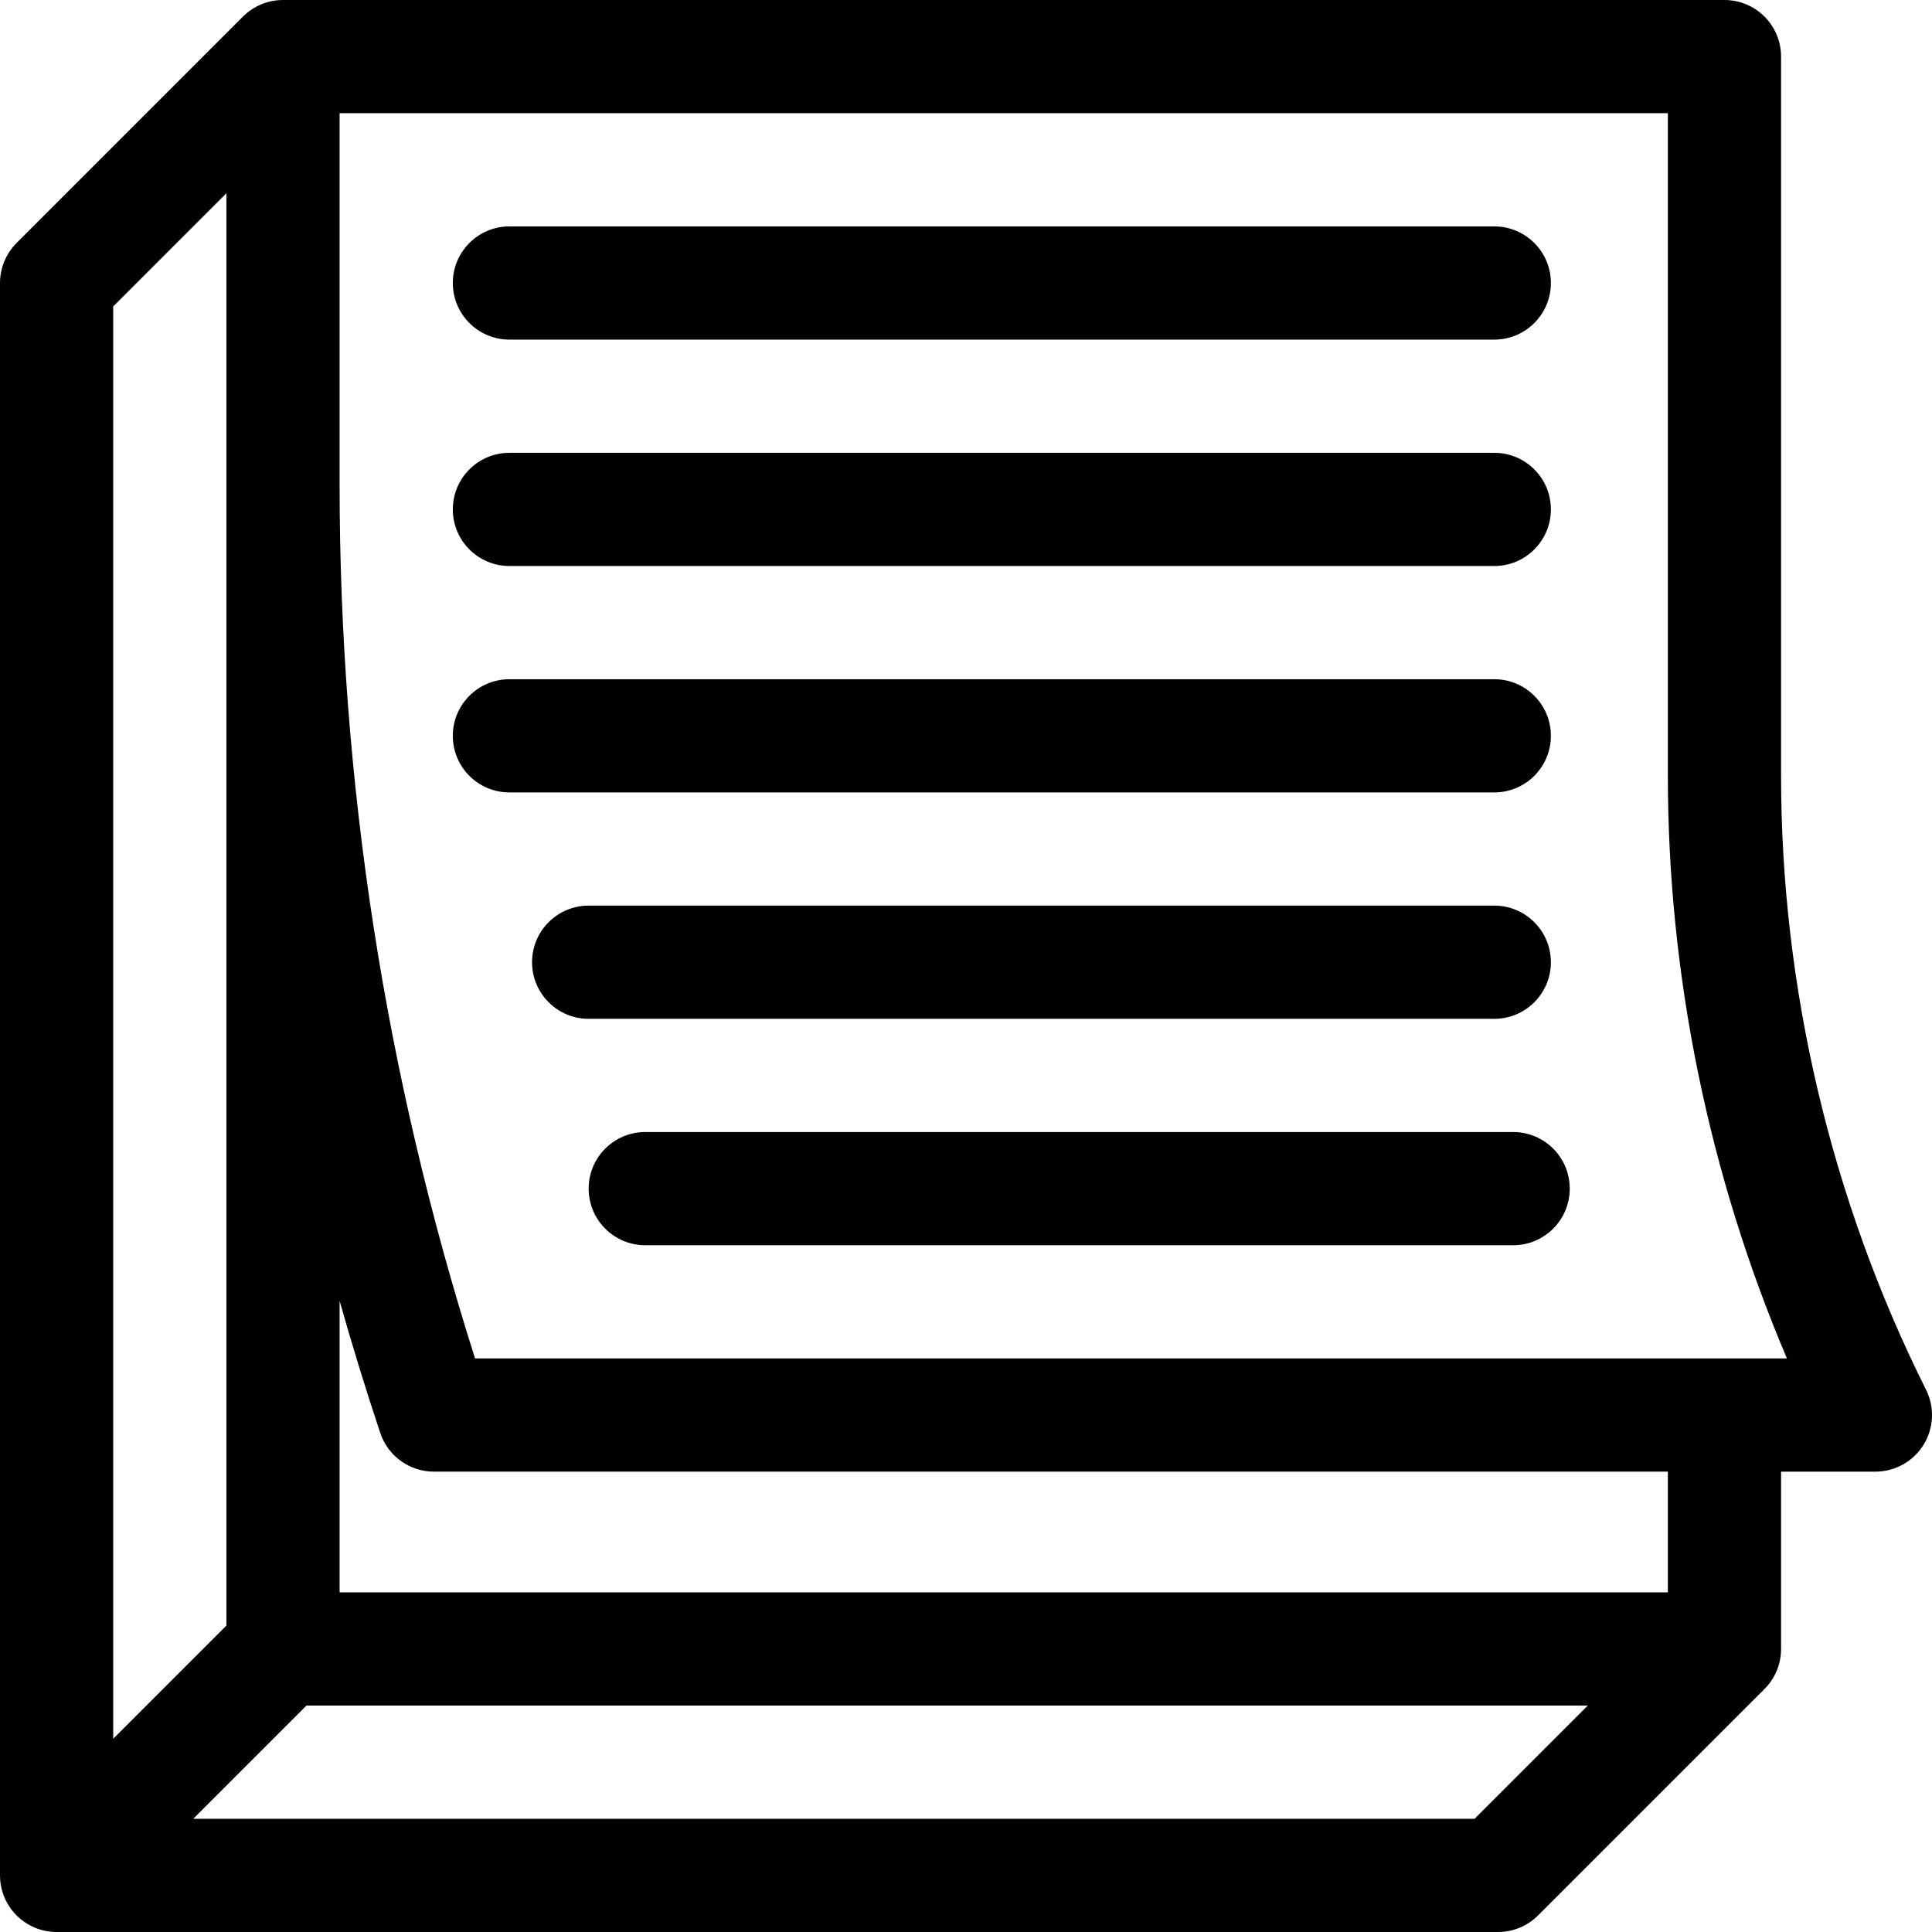 <?xml version="1.0" encoding="UTF-8" standalone="no"?> <svg id="Capa_1" enable-background="new 0 0 512 512" height="512" viewBox="0 0 512 512" width="512" xmlns="http://www.w3.org/2000/svg"><g><path d="m510.417 368.292c-25.133-50.265-38.417-106.538-38.417-162.735v-190.557c0-8.284-6.716-15-15-15h-382c-4.143 0-7.894 1.68-10.609 4.396l-59.997 59.998c-2.813 2.813-4.394 6.628-4.394 10.606v422c0 6.067 3.655 11.537 9.26 13.858 1.856.769 3.805 1.142 5.737 1.142h.01 381.993c3.979 0 7.793-1.581 10.606-4.394l59.997-59.997c2.717-2.715 4.397-6.466 4.397-10.609v-47h25c5.199 0 10.027-2.692 12.76-7.114s2.982-9.945.657-14.594zm-480.417-287.079 30-30v379.573l-30 30zm360.787 400.787h-339.573l30-30h339.573zm51.213-60h-352v-77.25c3.32 11.728 6.904 23.396 10.77 34.993 2.042 6.126 7.774 10.257 14.23 10.257h327zm-316.109-62c-23.82-74.948-35.891-152.771-35.891-231.491v-98.509h352v175.557c0 52.859 10.858 105.781 31.554 154.443z"/><path d="m135 90h261c8.284 0 15-6.716 15-15s-6.716-15-15-15h-261c-8.284 0-15 6.716-15 15s6.716 15 15 15z"/><path d="m135 150h261c8.284 0 15-6.716 15-15s-6.716-15-15-15h-261c-8.284 0-15 6.716-15 15s6.716 15 15 15z"/><path d="m411 195c0-8.284-6.716-15-15-15h-261c-8.284 0-15 6.716-15 15s6.716 15 15 15h261c8.284 0 15-6.716 15-15z"/><path d="m396 270c8.284 0 15-6.716 15-15s-6.716-15-15-15h-240c-8.284 0-15 6.716-15 15s6.716 15 15 15z"/><path d="m401 300h-230c-8.284 0-15 6.716-15 15s6.716 15 15 15h230c8.284 0 15-6.716 15-15s-6.716-15-15-15z"/></g></svg>